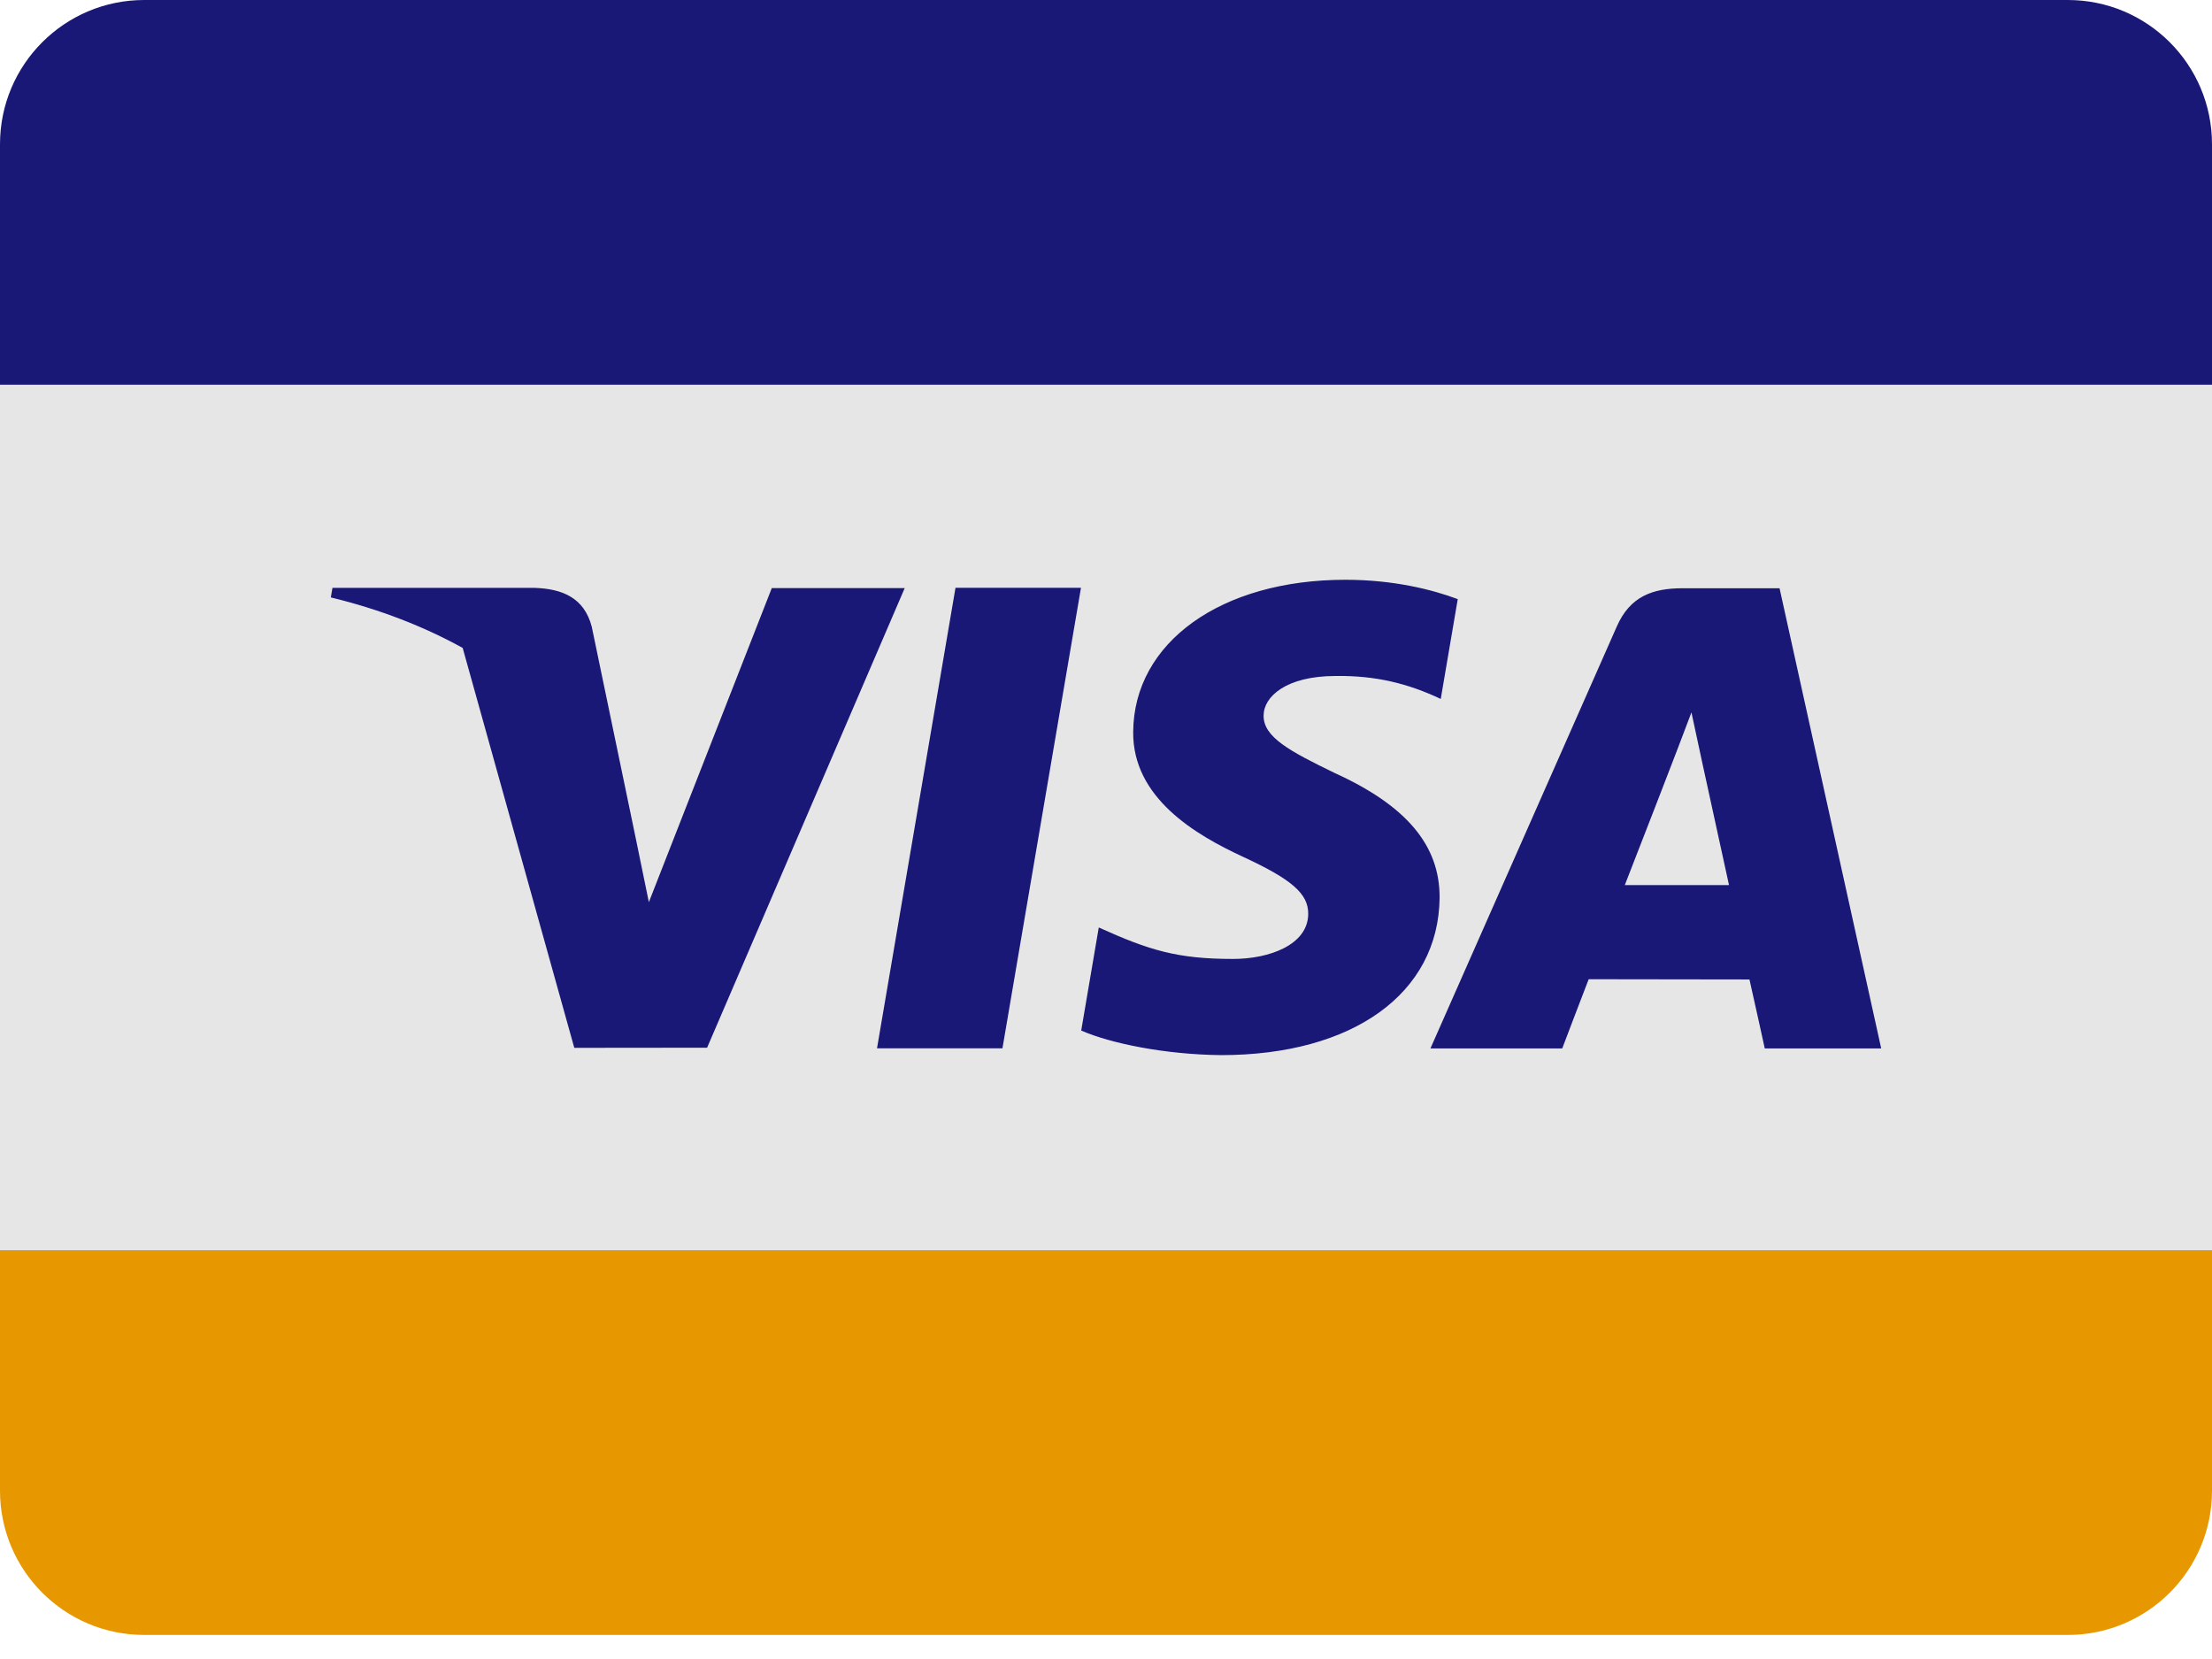 <svg xmlns="http://www.w3.org/2000/svg" width="48" height="36" viewBox="0 0 48 36">
    <g fill="none" fill-rule="evenodd">
        <g fill-rule="nonzero">
            <g>
                <g>
                    <path fill="#E6E6E6" d="M0 7.304H48V27.13H0z" transform="translate(-604 -356) translate(584 338) translate(20 18)"/>
                    <path fill="#E79800" d="M3.13 35.478h41.74c1.729 0 3.13-1.401 3.13-3.13V27.13H0v5.218c0 1.729 1.401 3.13 3.13 3.13z" transform="translate(-604 -356) translate(584 338) translate(20 18)"/>
                    <path fill="#1A1876" d="M44.87 0H3.13C1.401 0 0 1.401 0 3.13v5.218h48V3.13C48 1.401 46.599 0 44.87 0zM19.031 22.748L21.753 22.748 23.457 12.755 20.734 12.755zM28.95 16.768c-.952-.463-1.536-.771-1.53-1.239 0-.415.494-.86 1.56-.86.873-.013 1.576.164 2.284.498l.369-2.166c-.54-.203-1.385-.42-2.44-.42-2.692 0-4.588 1.356-4.603 3.298-.016 1.435 1.353 2.237 2.386 2.715 1.06.49 1.417.802 1.412 1.24-.006.67-.846.975-1.63.975-1.208 0-1.818-.187-2.915-.683l-.381 2.237c.636.278 1.812.52 3.034.533 2.863 0 4.722-1.34 4.743-3.414.007-1.137-.718-2.002-2.29-2.714zM38.616 12.765h-2.105c-.652 0-1.14.178-1.426.828l-4.045 9.158h2.86s.468-1.231.574-1.502l3.489.005c.081.35.332 1.497.332 1.497h2.527l-2.206-9.986zm-3.358 6.441c.113-.288 1.224-3.142 1.446-3.747.369 1.723.01.051.815 3.747h-2.26zM16.747 12.763l-2.667 6.814-.284-1.385-.955-4.592c-.165-.633-.643-.822-1.234-.843H7.214l-.035.207c1.069.259 2.023.633 2.861 1.096l2.422 8.678 2.882-.003 4.288-9.973h-2.885z" transform="translate(-604 -356) translate(584 338) translate(20 18)"/>
                </g>
            </g>
        </g>
    </g>
</svg>
